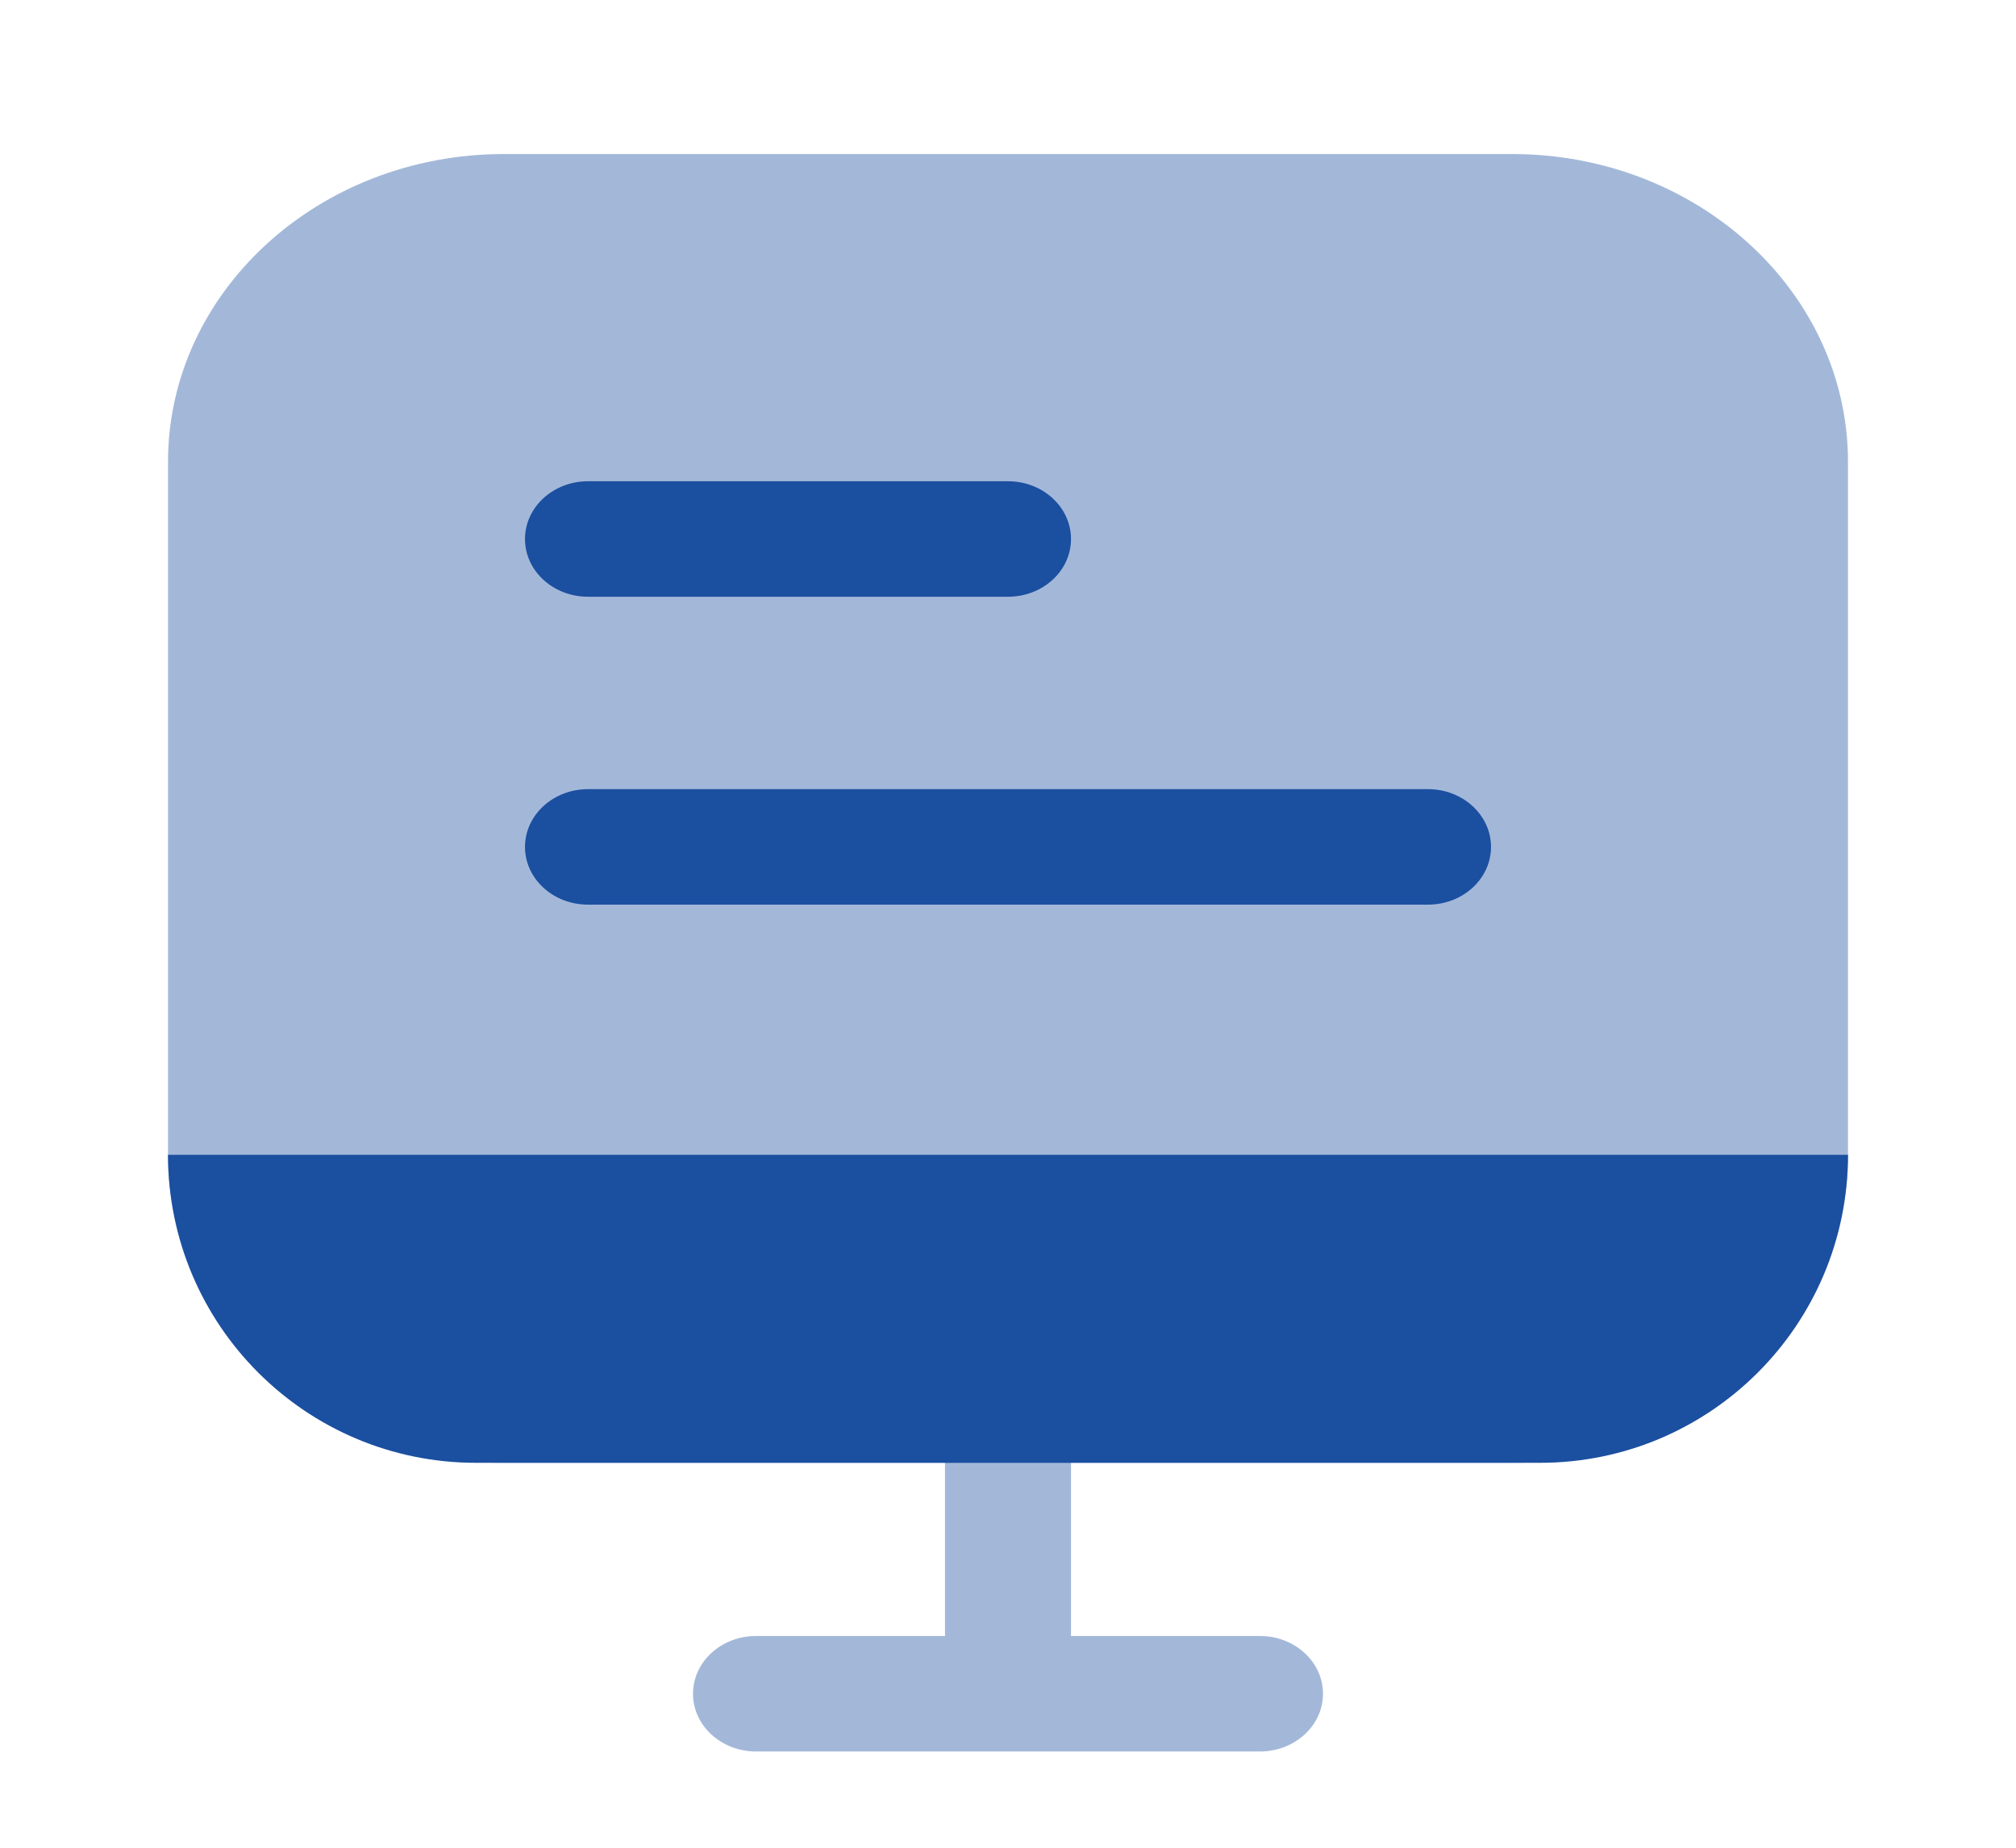 <svg width="24" height="22" viewBox="0 0 24 22" fill="none" xmlns="http://www.w3.org/2000/svg">
<path opacity="0.4" d="M2 5.501C2 3.476 3.791 1.834 6 1.834H18C20.209 1.834 22 3.476 22 5.501V13.751C22 15.776 20.209 17.417 18 17.417H6C3.791 17.417 2 15.776 2 13.751V5.501Z" fill="#1B4FA0"/>
<path opacity="0.4" fill-rule="evenodd" clip-rule="evenodd" d="M12 15.812C12.414 15.812 12.75 16.12 12.75 16.5V19.479H15C15.414 19.479 15.75 19.787 15.75 20.167C15.75 20.546 15.414 20.854 15 20.854H9C8.586 20.854 8.25 20.546 8.25 20.167C8.25 19.787 8.586 19.479 9 19.479H11.25V16.5C11.25 16.12 11.586 15.812 12 15.812Z" fill="#1B4FA0"/>
<path fill-rule="evenodd" clip-rule="evenodd" d="M6.25 6.418C6.25 6.038 6.586 5.73 7 5.73H12C12.414 5.73 12.75 6.038 12.75 6.418C12.75 6.798 12.414 7.105 12 7.105H7C6.586 7.105 6.25 6.798 6.25 6.418Z" fill="#1B4FA0"/>
<path fill-rule="evenodd" clip-rule="evenodd" d="M6.25 10.084C6.25 9.704 6.586 9.396 7 9.396H17C17.414 9.396 17.75 9.704 17.75 10.084C17.75 10.464 17.414 10.771 17 10.771H7C6.586 10.771 6.25 10.464 6.25 10.084Z" fill="#1B4FA0"/>
<path d="M22 13.75H2C2 15.775 3.642 17.417 5.667 17.417H18.333C20.358 17.417 22 15.775 22 13.75Z" fill="#1B4FA0"/>
</svg>
